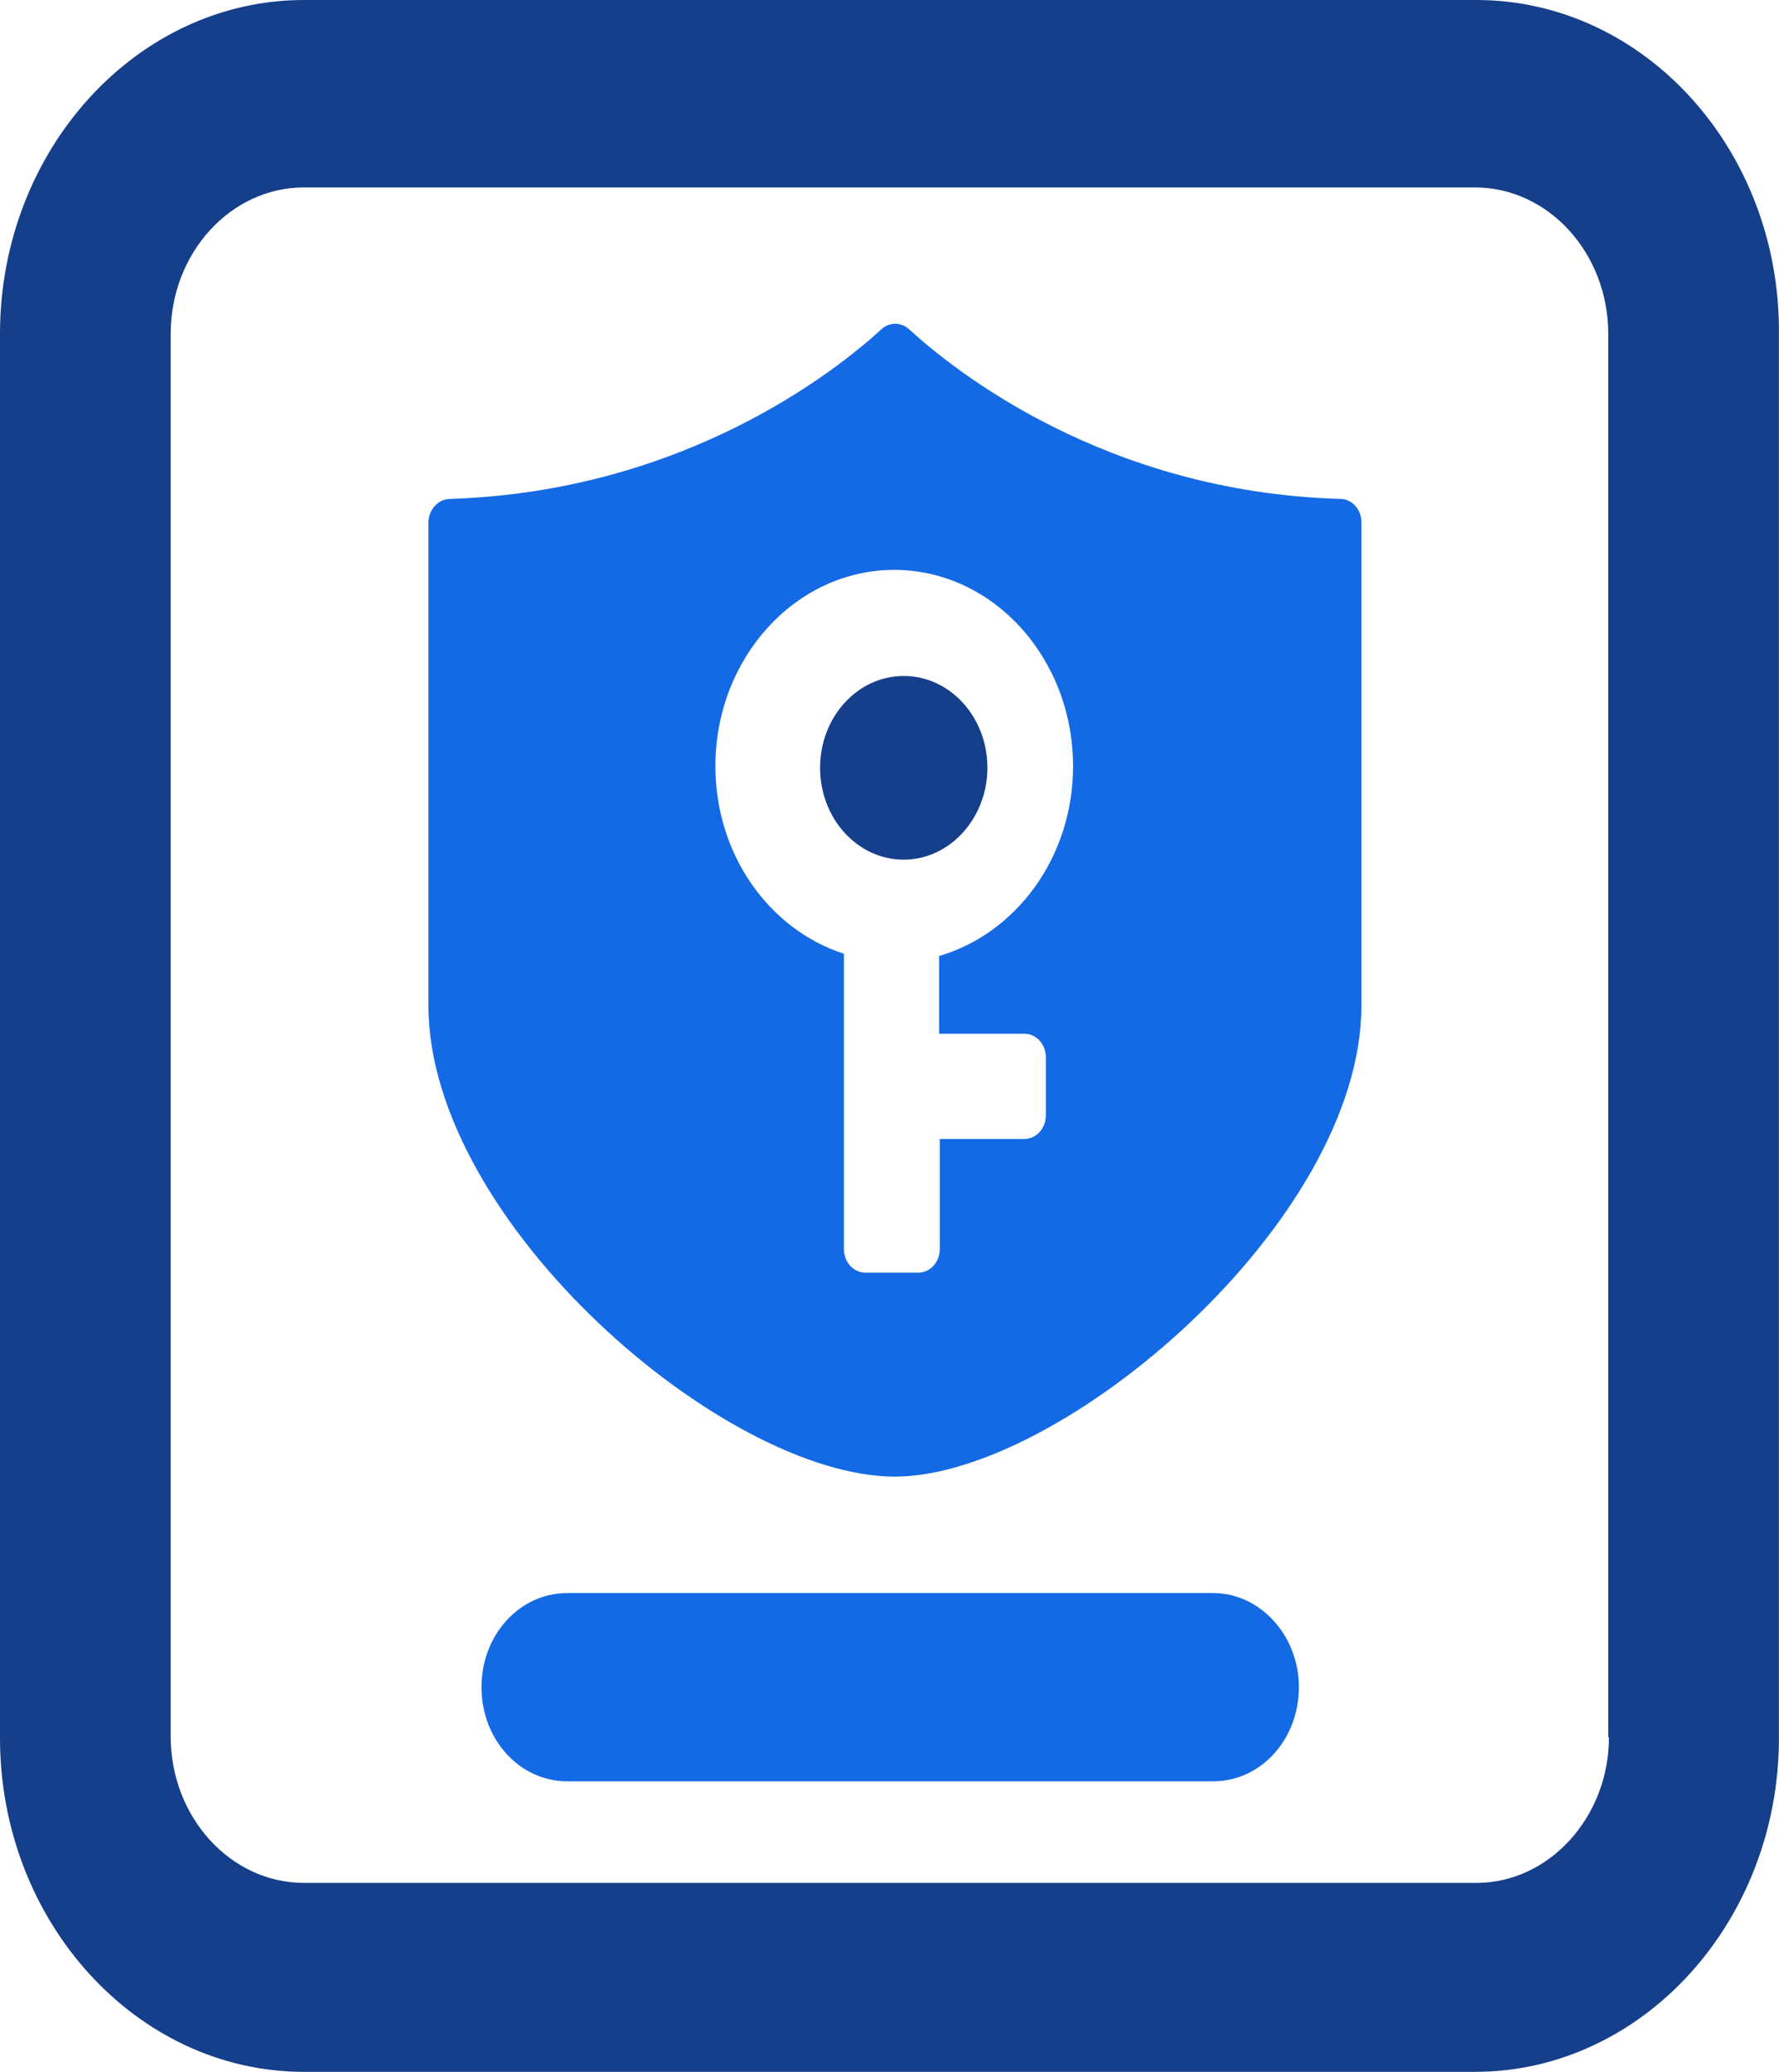 <svg xmlns="http://www.w3.org/2000/svg" xmlns:xlink="http://www.w3.org/1999/xlink" width="25.775" height="30" viewBox="0 0 25.775 30" fill="none"><g opacity="1"  transform="translate(0 0)"><path id="路径 1" fill-rule="evenodd" style="fill:#146AE4" opacity="1" d="M19.419 7.224C16.02 7.127 13.823 5.364 13.173 4.769C13.055 4.661 12.887 4.661 12.769 4.769C12.119 5.364 9.921 7.116 6.522 7.224C6.355 7.224 6.207 7.376 6.207 7.57L6.207 14.557C6.207 17.693 10.493 21.381 12.966 21.381C15.37 21.381 19.725 17.693 19.725 14.557L19.725 7.56C19.725 7.376 19.587 7.224 19.419 7.224ZM14.838 14.968C15.015 14.968 15.153 15.119 15.153 15.314L15.153 16.146C15.153 16.341 15.015 16.492 14.838 16.492L13.616 16.492L13.616 18.082C13.616 18.277 13.478 18.428 13.301 18.428L12.542 18.428C12.365 18.428 12.227 18.277 12.227 18.082L12.227 13.81C11.153 13.464 10.365 12.383 10.365 11.096C10.365 9.528 11.527 8.252 12.956 8.252C14.385 8.252 15.547 9.528 15.547 11.096C15.547 12.415 14.72 13.518 13.606 13.843L13.606 14.968L14.838 14.968Z"></path><path id="路径 2" fill-rule="evenodd" style="fill:#153E8B" opacity="1" d="M14.306 11.118C14.306 10.382 13.764 9.788 13.094 9.788C12.424 9.788 11.882 10.382 11.882 11.118C11.882 11.853 12.424 12.448 13.094 12.448C13.764 12.448 14.306 11.842 14.306 11.118Z"></path><path id="路径 3" fill-rule="evenodd" style="fill:#153E8B" opacity="1" d="M21.39 3.14246e-06L4.404 3.14246e-06C1.98 3.14246e-06 0 2.174 0 4.834L0 25.166C0 27.826 1.98 30 4.404 30L21.37 30C23.794 30 25.774 27.826 25.774 25.166L25.774 4.834C25.794 2.163 23.814 0 21.39 0L21.39 3.14246e-06ZM21.39 27.264L4.404 27.264C3.34 27.264 2.473 26.312 2.473 25.144L2.473 4.834C2.473 3.666 3.34 2.714 4.404 2.714L21.37 2.714C22.434 2.714 23.301 3.666 23.301 4.834L23.301 25.155L23.311 25.155C23.311 26.312 22.444 27.264 21.39 27.264Z"></path><path id="路径 4" fill-rule="evenodd" style="fill:#146AE4" opacity="1" d="M17.578 23.067L8.218 23.067C7.528 23.067 6.976 23.673 6.976 24.43C6.976 25.187 7.528 25.793 8.218 25.793L17.578 25.793C18.267 25.793 18.819 25.187 18.819 24.43C18.819 23.673 18.248 23.067 17.578 23.067Z"></path></g></svg>